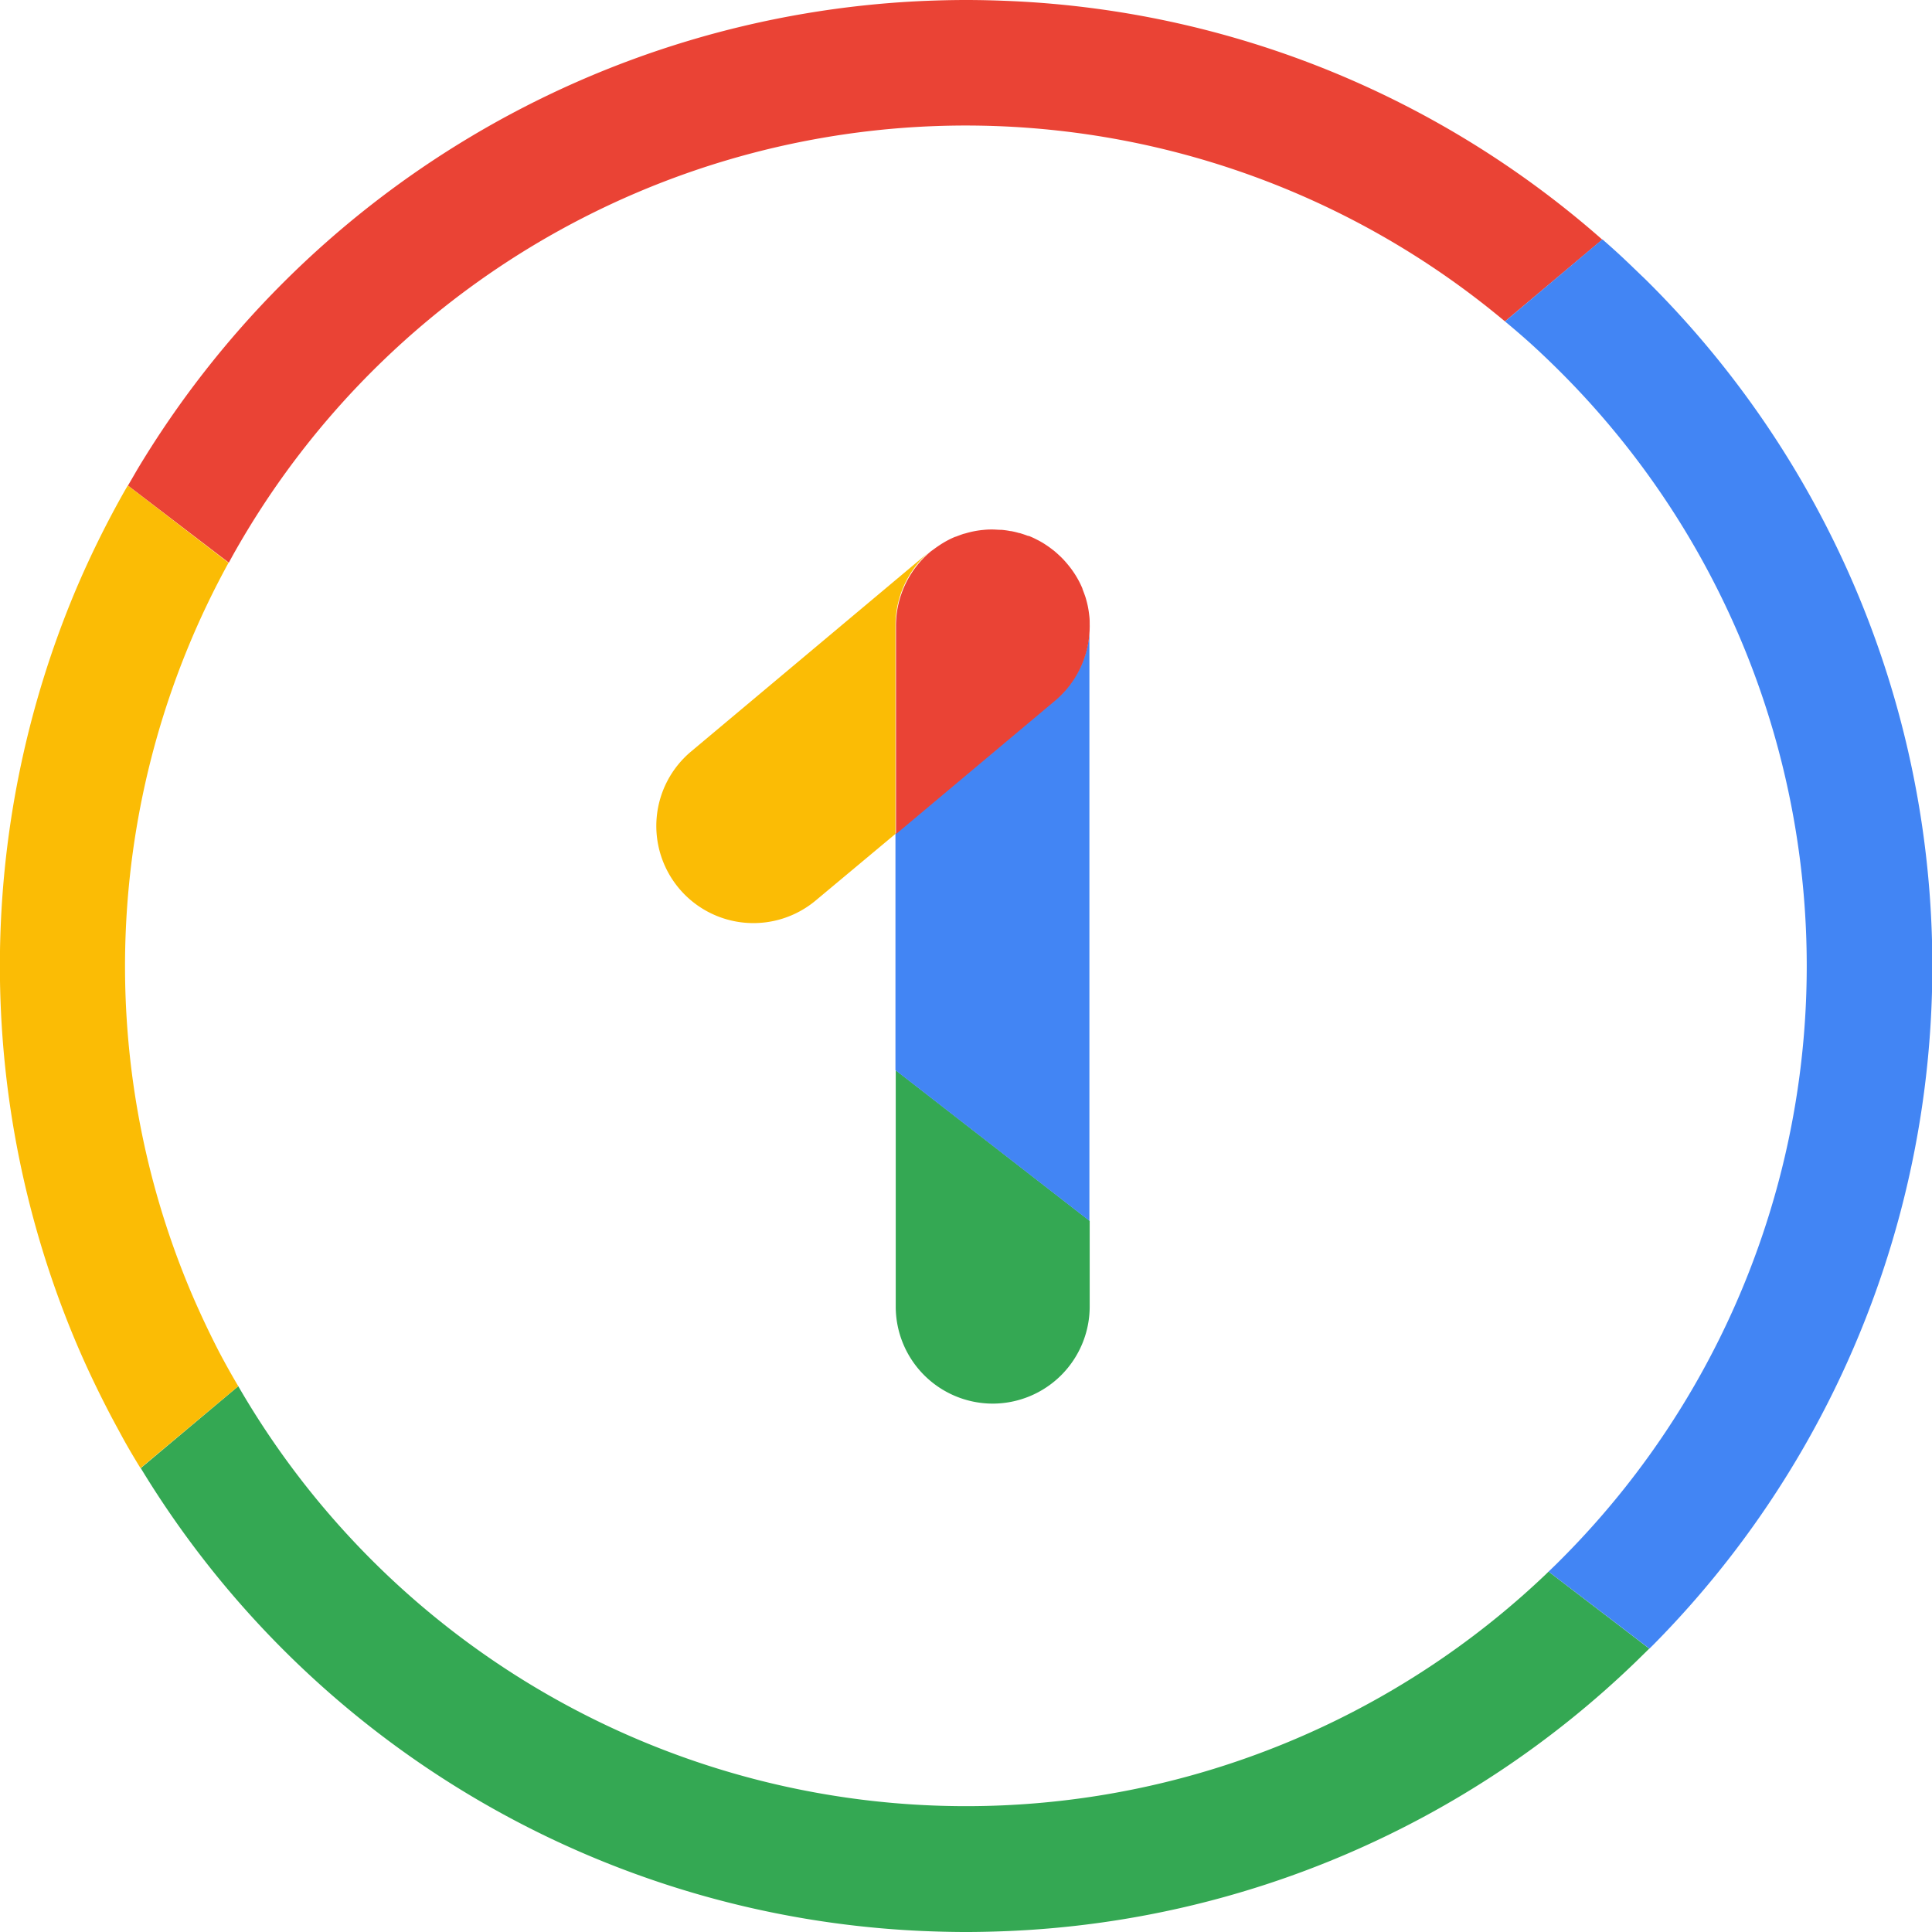 <svg xmlns="http://www.w3.org/2000/svg" viewBox="0 0 348.64 348.64"><defs><style>.cls-1{fill:#fbbc05;}.cls-2{fill:#34a853;}.cls-3{fill:#4285f4;}.cls-4{fill:#ea4335;}</style></defs><title>2019-03-15_GoogleOne_FINAL</title><g id="Layer_1" data-name="Layer 1"><path class="cls-1" d="M167.88,99.42l0,0L124.7,135.62a17.53,17.53,0,0,0-2.17,24.69h0a17.52,17.52,0,0,0,24.69,2.17l14.37-12V112.87A17.52,17.52,0,0,1,167.88,99.42Z" transform="translate(0 0)"/><path class="cls-2" d="M179.11,253.29a17.53,17.53,0,0,0,17.53-17.53V220.31l-35-27.18v42.63A17.52,17.52,0,0,0,179.11,253.29Z" transform="translate(0 0)"/><path class="cls-3" d="M196.64,112.78a17.52,17.52,0,0,1-6.27,13.53l-28.78,24.13v42.69l35,27.18V112.78Z" transform="translate(0 0)"/><path class="cls-4" d="M196.64,112.78s0-.1,0-.15c0-.53,0-1-.08-1.57v0c-.06-.55-.14-1.09-.25-1.63v0c-.11-.54-.25-1.08-.41-1.61v0c-.17-.53-.36-1-.57-1.57l0-.05a16.67,16.67,0,0,0-.74-1.54h0a17.38,17.38,0,0,0-2-2.91l-.05-.06a16.47,16.47,0,0,0-1.13-1.22l-.15-.14c-.37-.35-.75-.69-1.13-1l-.23-.17q-.57-.45-1.17-.84l-.24-.16q-.61-.39-1.26-.72l-.2-.1q-.67-.35-1.38-.63l-.13,0q-.74-.28-1.5-.51l-.08,0c-.51-.15-1-.27-1.56-.37h-.09c-.51-.1-1-.17-1.56-.22h-.14c-.51,0-1-.06-1.54-.06h-.16q-.78,0-1.56.09h-.05c-.54.06-1.08.14-1.62.25h0c-.54.11-1.07.25-1.6.41H174c-.52.16-1,.35-1.55.56l-.06,0a15.27,15.27,0,0,0-1.53.73h0a17.44,17.44,0,0,0-1.49.91h0c-.48.32-.95.68-1.4,1a17.52,17.52,0,0,0-6.29,13.45v37.57l28.78-24.13A17.52,17.52,0,0,0,196.64,112.78Z" transform="translate(0 0)"/><path class="cls-2" d="M279.45,283.6l-.55.54A151.7,151.7,0,0,1,43,250.15L25.4,264.93a173.91,173.91,0,0,0,141.08,83.53c2.6.11,5.22.18,7.84.18s5.23-.07,7.84-.18a173.59,173.59,0,0,0,113-48.55h0l2.39-2.34a.46.46,0,0,0,.07-.07Z" transform="translate(0 0)"/><path class="cls-4" d="M242.17,13.7a173,173,0,0,0-60-13.52c-2.6-.11-5.22-.18-7.84-.18s-5.24.07-7.85.18A174.43,174.43,0,0,0,24.76,84.75l0,0-1.24,2.14-.43.74,18.2,13.91.62-1.14v0A151.57,151.57,0,0,1,271.58,58l17.56-14.76A173.41,173.41,0,0,0,242.17,13.7Z" transform="translate(0 0)"/><path class="cls-1" d="M39.56,244c-1.81-3.51-3.49-7.08-5-10.61a151.21,151.21,0,0,1,6.68-131.83L23.06,87.61l-.52.89,0,0a175.62,175.62,0,0,0-8.86,17.94,174.89,174.89,0,0,0,0,135.71c1.94,4.59,4.11,9.12,6.42,13.52h0l.87,1.62,1.21,2.23,0,0c1,1.82,2.08,3.63,3.17,5.41L43,250.15C41.79,248.11,40.65,246.06,39.56,244Z" transform="translate(0 0)"/><path class="cls-3" d="M276.31,62.08c1.79,1.63,3.55,3.31,5.24,5a151.49,151.49,0,0,1,0,214.47c-.69.7-1.39,1.38-2.1,2.05l18.2,13.91.12-.13.53-.52h0a174.16,174.16,0,0,0-.71-245.79c-.58-.59-1.18-1.15-1.77-1.72l0,0L294,47.6l0,0-1.34-1.27,0,0c-1.15-1.07-2.32-2.11-3.5-3.14L271.58,58Q274,60,276.31,62.08Z" transform="translate(0 0)"/></g></svg>